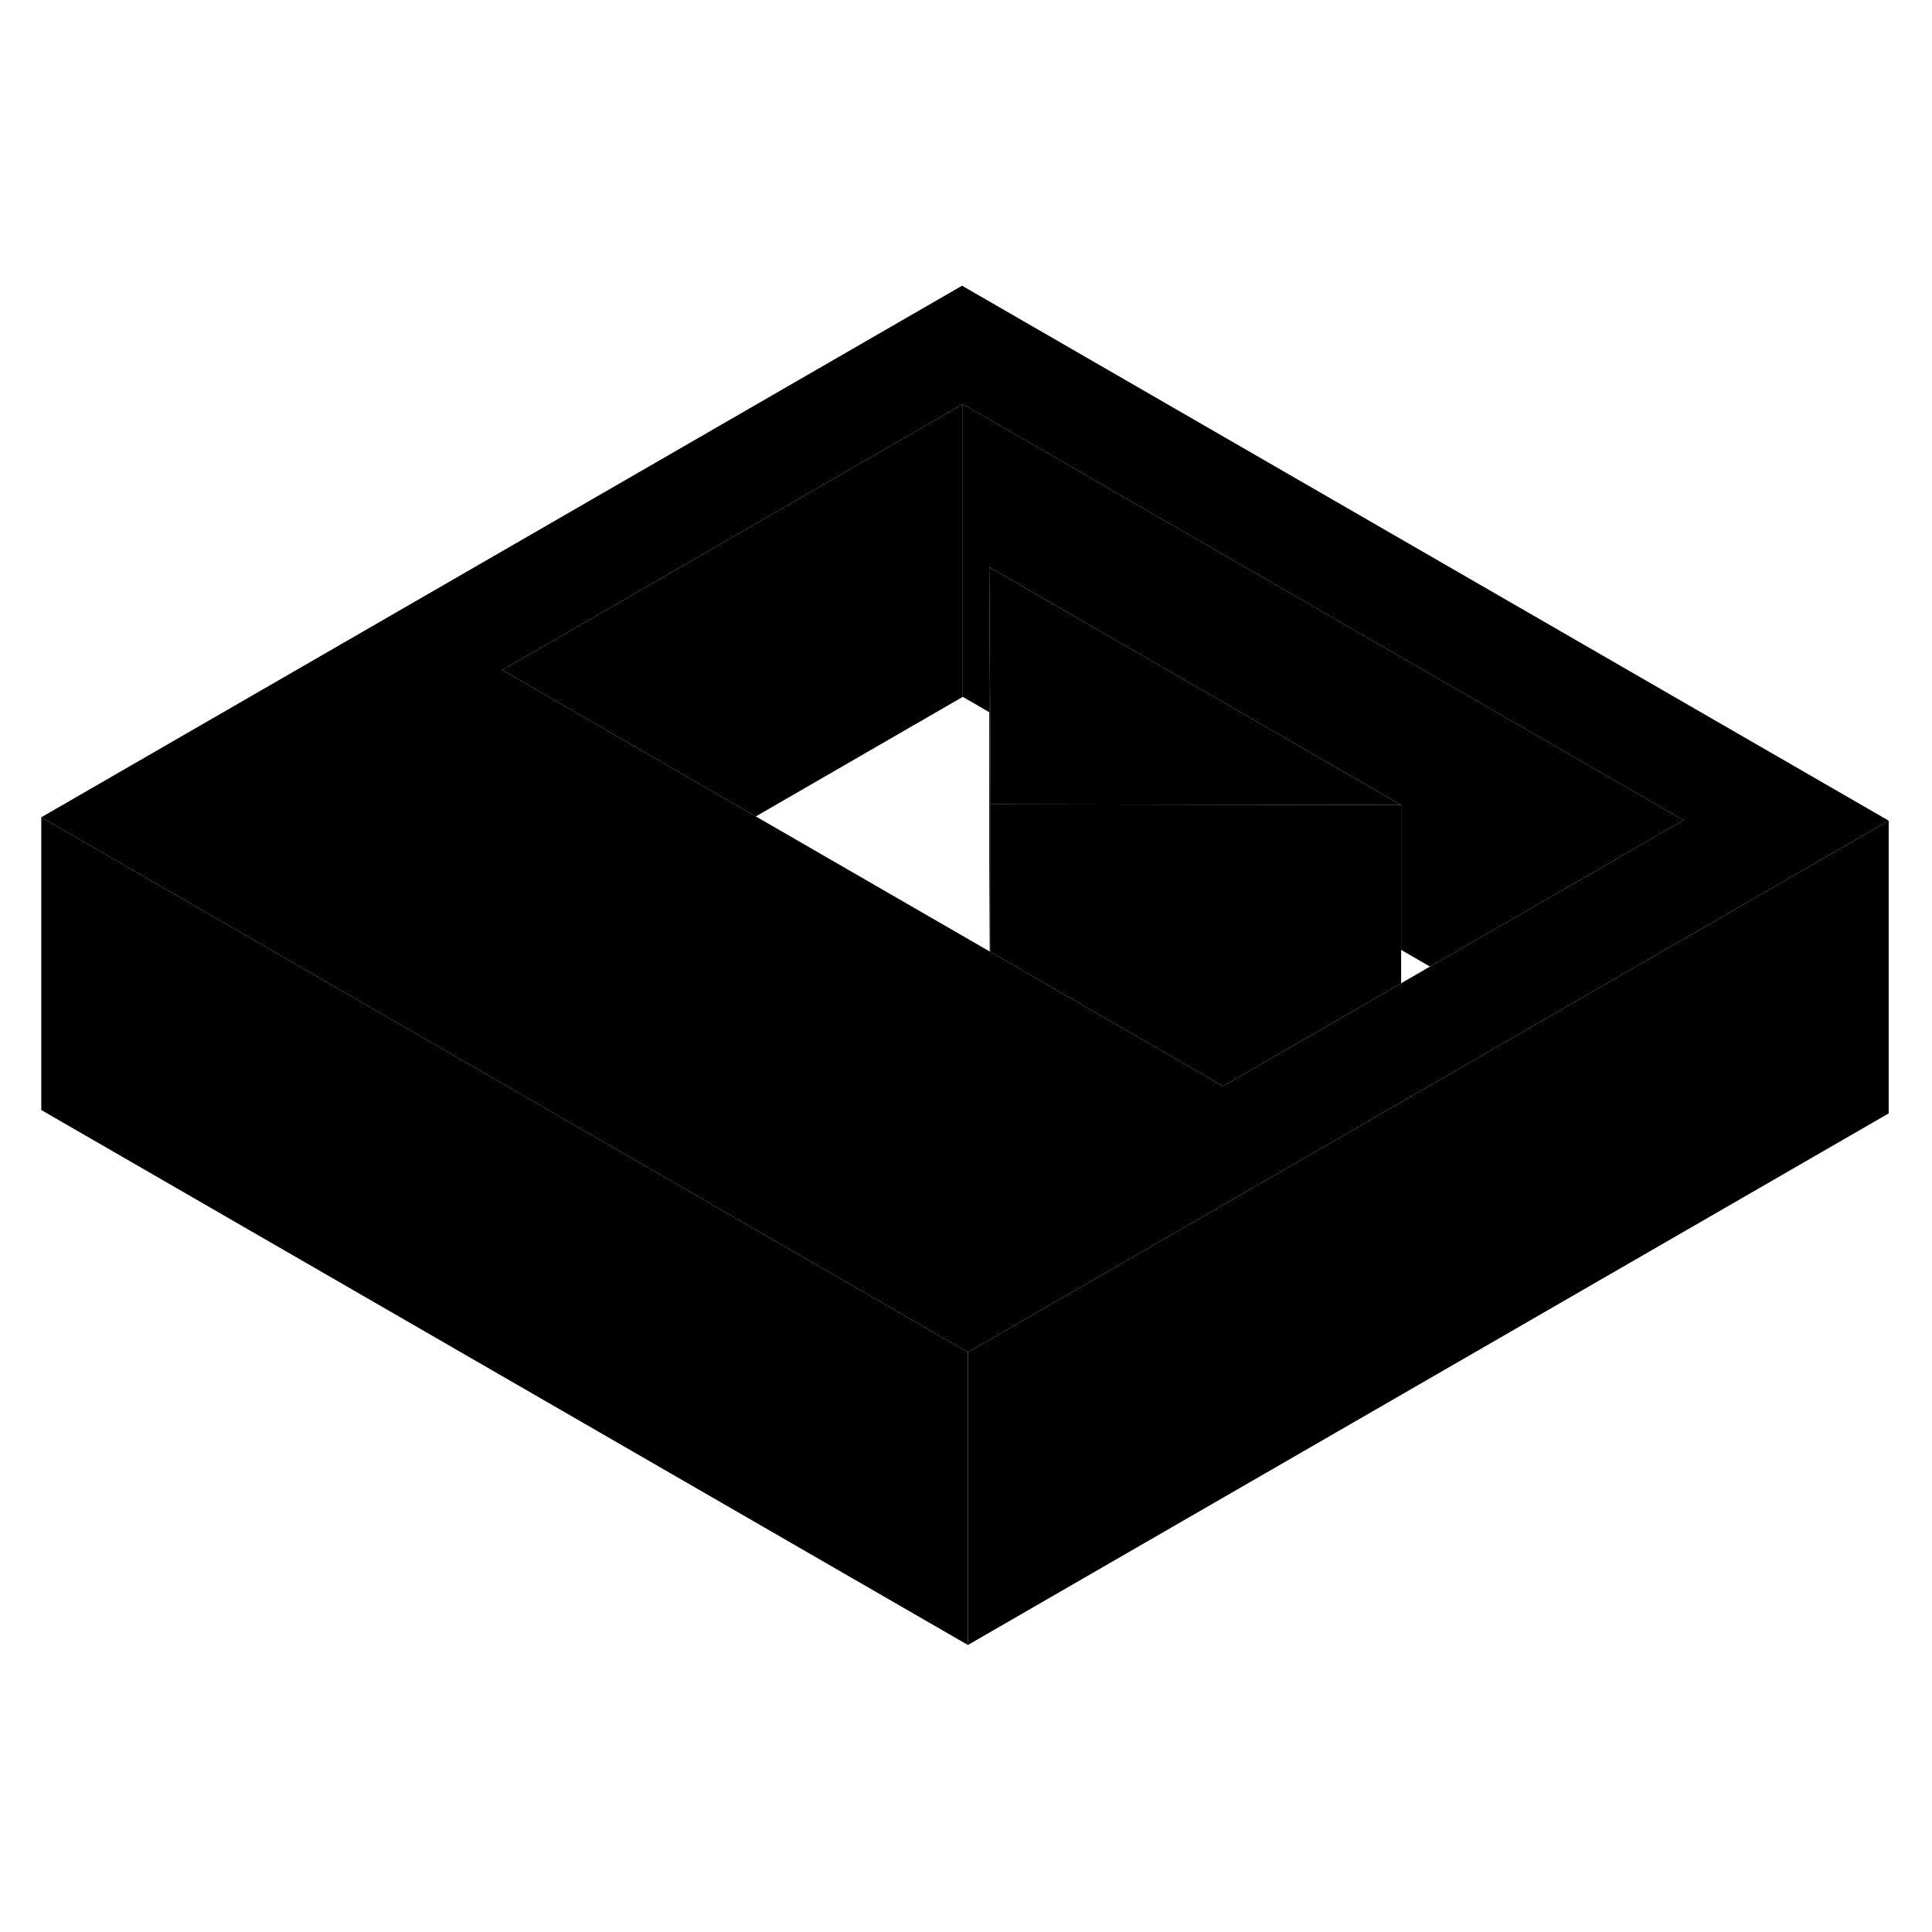 <svg width="48" height="48" viewBox="0 0 132 97" xmlns="http://www.w3.org/2000/svg" stroke-width="1px"
     stroke-linecap="round" stroke-linejoin="round">
    <path d="M67.68 37.45V47.54L67.62 47.51L67.59 41.25V23.09L67.6 23.1L67.65 31.19L67.68 37.45Z" class="pr-icon-iso-solid-stroke" stroke-linejoin="round"/>
    <path d="M65.73 2.02L2.82 38.34L20.14 48.34L66.13 74.89L73.27 70.77L104.74 52.6L111.72 48.57L129.04 38.57L65.73 2.02ZM104.68 44.51L97.7 48.54L95.73 49.68L88.96 53.59L83.56 56.71L67.68 47.54L67.62 47.51L51.64 38.28L44.6 34.22L34.32 28.28L65.78 10.11L115.02 38.54L104.68 44.51Z" class="pr-icon-iso-solid-stroke" stroke-linejoin="round"/>
    <path d="M95.73 37.5V49.68L88.96 53.59L83.56 56.71L67.68 47.54V37.45L78.53 37.47L92.53 37.49L95.73 37.5Z" class="pr-icon-iso-solid-stroke" stroke-linejoin="round"/>
    <path d="M95.73 37.5L92.53 37.49L78.53 37.47L67.68 37.45L67.65 31.19L67.6 23.1L67.59 21.25L95.73 37.5Z" class="pr-icon-iso-solid-stroke" stroke-linejoin="round"/>
    <path d="M115.021 38.54L104.681 44.51L97.701 48.54L95.731 47.4V37.5L67.591 21.25V31.16L65.781 30.11V10.11L115.021 38.54Z" class="pr-icon-iso-solid-stroke" stroke-linejoin="round"/>
    <path d="M65.78 10.11V30.11L51.64 38.28L44.6 34.22L34.32 28.28L65.78 10.11Z" class="pr-icon-iso-solid-stroke" stroke-linejoin="round"/>
    <path d="M129.041 38.57V58.57L66.131 94.89V74.89L73.271 70.77L104.741 52.6L111.721 48.57L129.041 38.57Z" class="pr-icon-iso-solid-stroke" stroke-linejoin="round"/>
    <path d="M66.13 74.89V94.89L2.82 58.34V38.34L20.14 48.34L66.13 74.89Z" class="pr-icon-iso-solid-stroke" stroke-linejoin="round"/>
</svg>
